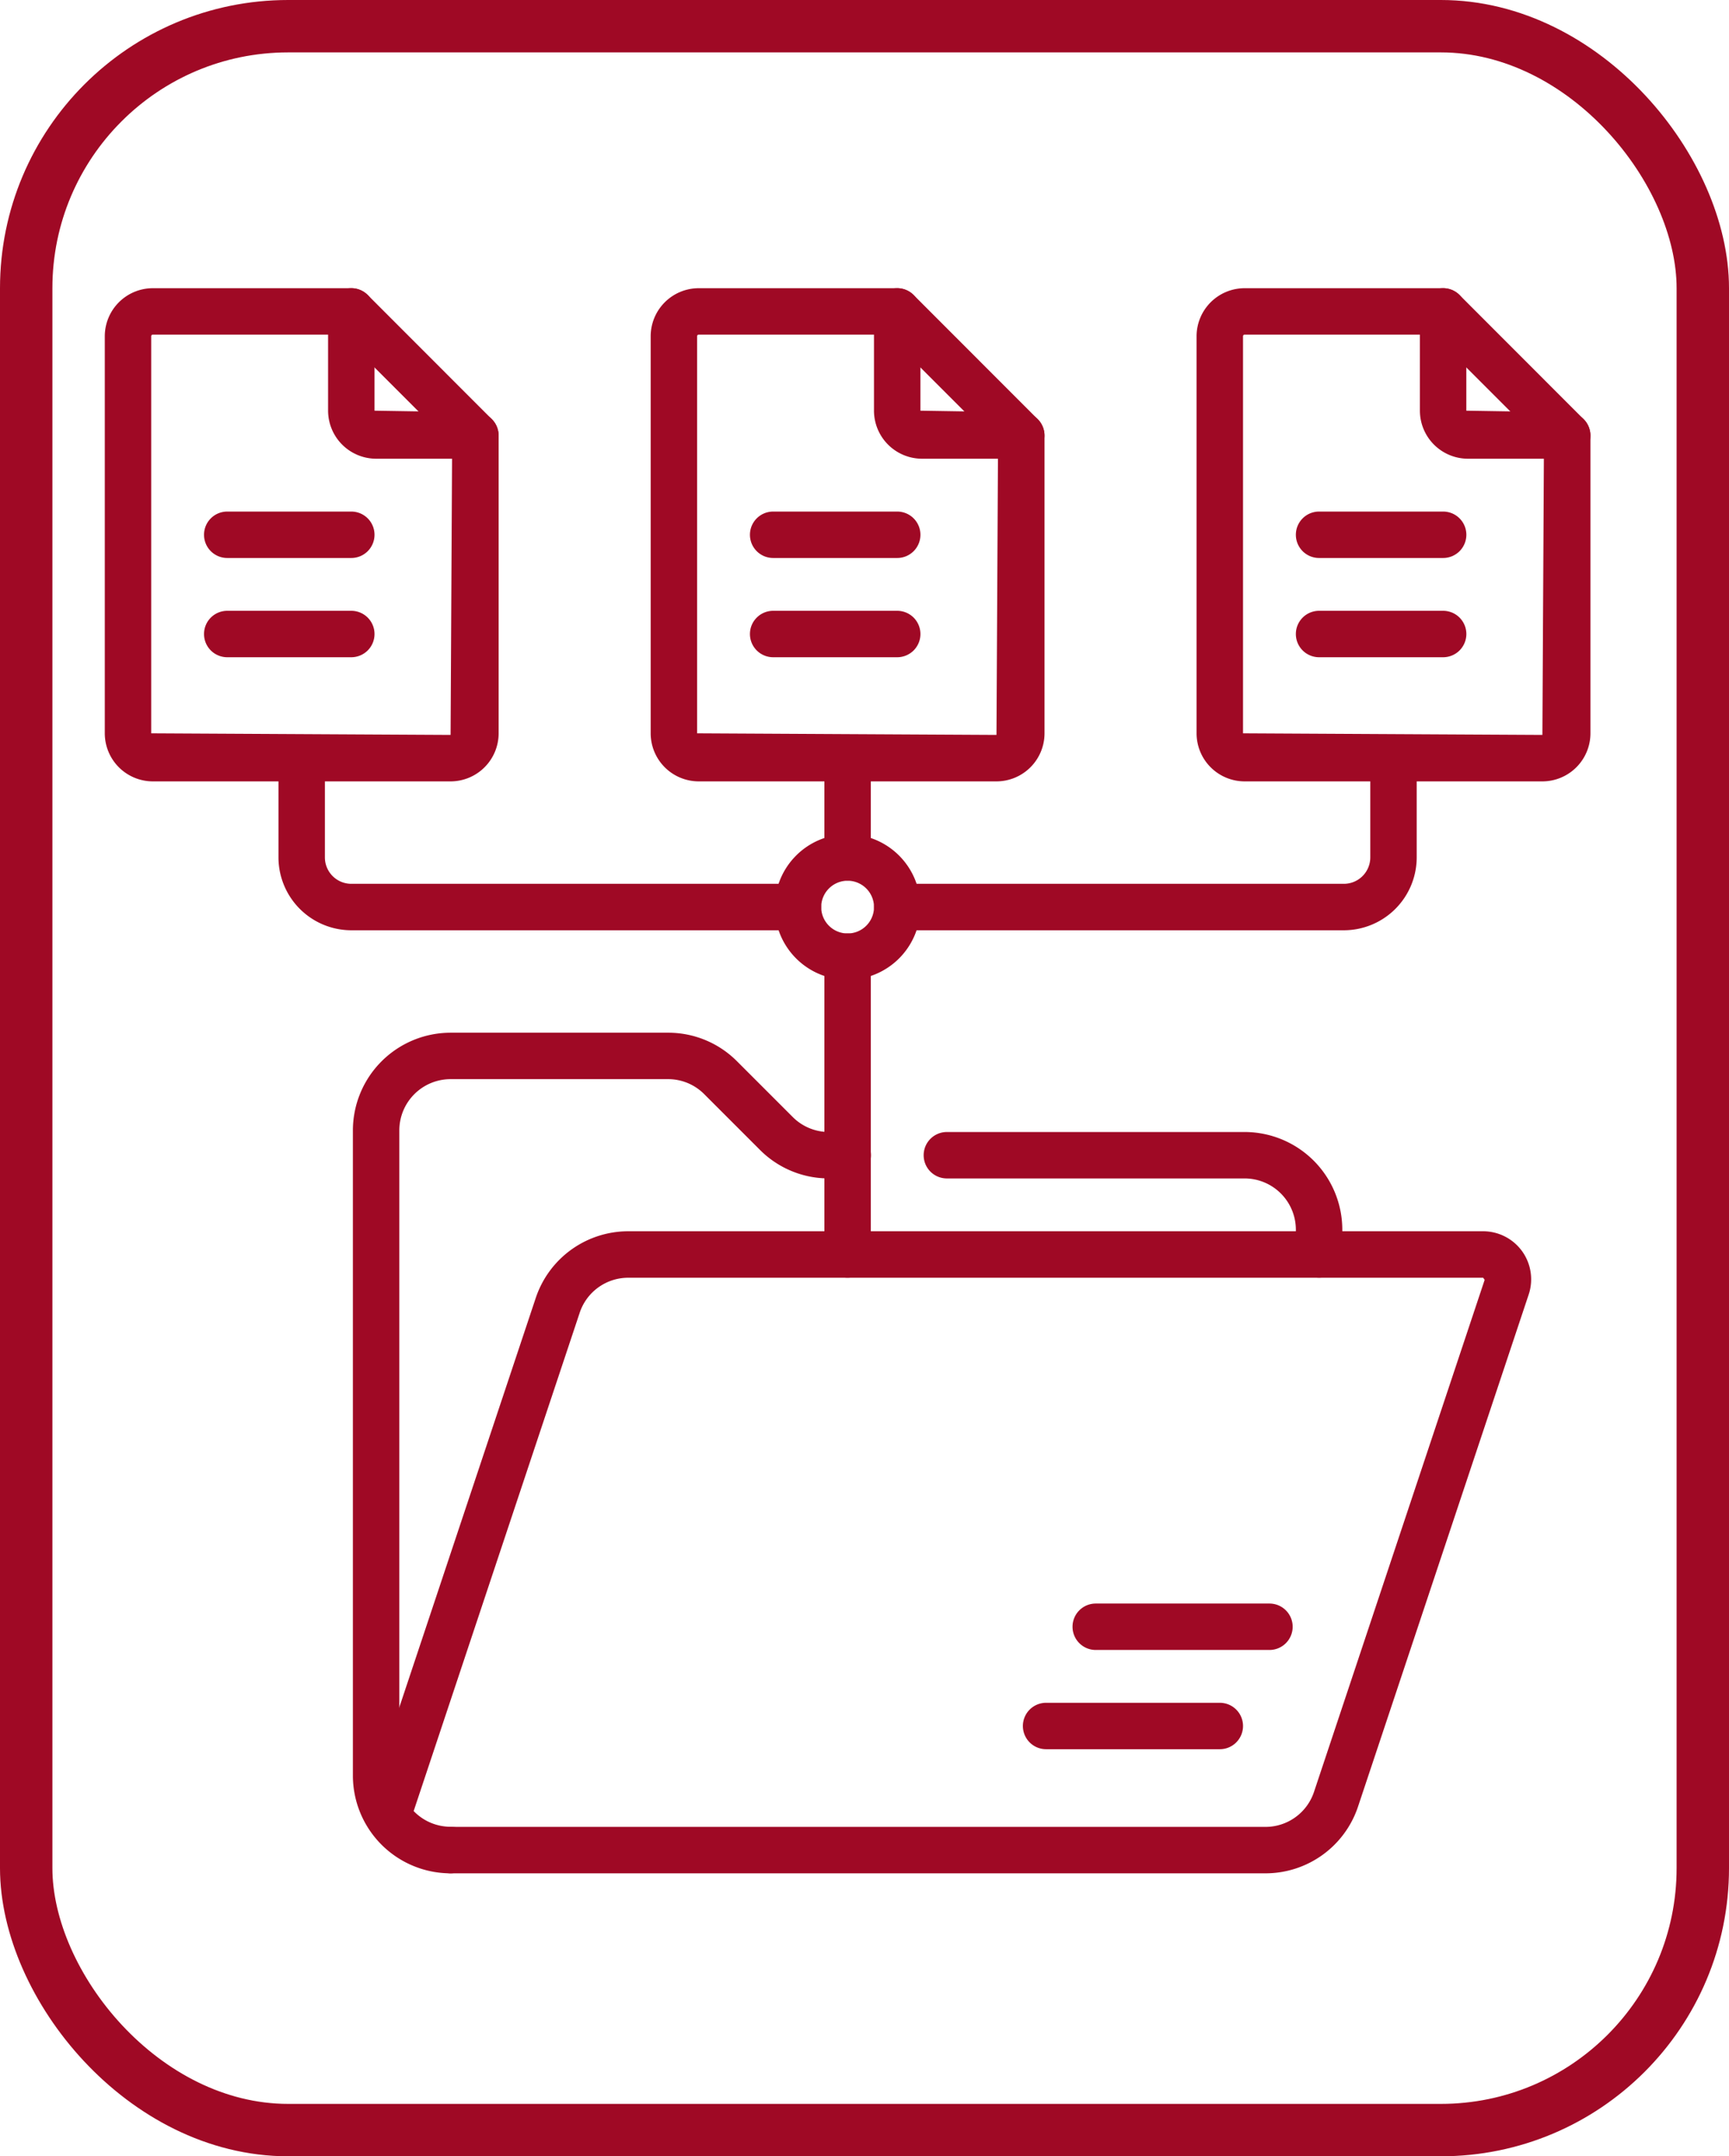 <svg xmlns="http://www.w3.org/2000/svg" width="66" height="82.3" viewBox="0 0 66 82.3">
  <g id="Grupo_988220" data-name="Grupo 988220" transform="translate(-619 -2926)">
    <g id="Rectángulo_344965" data-name="Rectángulo 344965" transform="translate(619 2926)" fill="none" stroke="#9f0925" stroke-width="2">
      <rect width="66" height="82.3" rx="11" stroke="none"/>
      <rect x="1" y="1" width="64" height="80.3" rx="10" fill="none"/>
    </g>
    <g id="Grupo_988219" data-name="Grupo 988219" transform="translate(-2.895 6)">
      <g id="g5581" transform="translate(635.367 2959.416)">
        <path id="path5583" d="M-209.352-20.668a3.732,3.732,0,0,1-3.728-3.728V-49.024a3.732,3.732,0,0,1,3.728-3.728h8.3a3.7,3.7,0,0,1,2.636,1.092l2.124,2.124a1.943,1.943,0,0,0,1.383.573h.718a.886.886,0,0,1,.886.886.886.886,0,0,1-.886.886h-.718a3.7,3.7,0,0,1-2.636-1.092l-2.124-2.124a1.943,1.943,0,0,0-1.383-.573h-8.3a1.958,1.958,0,0,0-1.956,1.955V-24.4a1.958,1.958,0,0,0,1.956,1.955.886.886,0,0,1,.886.886A.886.886,0,0,1-209.352-20.668Z" transform="translate(213.079 52.752)" fill="#9f0925"/>
      </g>
      <g id="g5585" transform="translate(657.152 2963.205)">
        <path id="path5587" d="M-155.23-47.191a.886.886,0,0,1-.886-.886v-.947a1.958,1.958,0,0,0-1.955-1.955h-11.367a.886.886,0,0,1-.886-.886.886.886,0,0,1,.886-.886h11.367a3.732,3.732,0,0,1,3.728,3.728v.947A.886.886,0,0,1-155.23-47.191Z" transform="translate(170.325 52.752)" fill="#9f0925"/>
      </g>
      <g id="g5589" transform="translate(660.941 2984.991)">
        <path id="path5591" d="M-77.3-8.228h-6.631a.886.886,0,0,1-.886-.886A.886.886,0,0,1-83.931-10H-77.3a.886.886,0,0,1,.886.886A.886.886,0,0,1-77.3-8.228Z" transform="translate(84.817 10)" fill="#9f0925"/>
      </g>
      <g id="g5593" transform="translate(662.836 2981.203)">
        <path id="path5595" d="M-77.3-8.228h-6.631a.886.886,0,0,1-.886-.886A.886.886,0,0,1-83.931-10H-77.3a.886.886,0,0,1,.886.886A.886.886,0,0,1-77.3-8.228Z" transform="translate(84.817 10)" fill="#9f0925"/>
      </g>
      <g id="g5597" transform="translate(635.875 2966.994)">
        <path id="path5599" d="M24.321-224.771h-31.1a.886.886,0,0,1-.886-.886.886.886,0,0,1,.886-.886h31.1a1.953,1.953,0,0,0,1.855-1.337l6.514-19.543-.058-.08H0a1.953,1.953,0,0,0-1.855,1.337L-8.275-226.9a.886.886,0,0,1-1.121.561.886.886,0,0,1-.56-1.121l6.421-19.263A3.723,3.723,0,0,1,0-249.277H32.632a1.838,1.838,0,0,1,1.487.761,1.838,1.838,0,0,1,.252,1.652L27.857-227.32A3.723,3.723,0,0,1,24.321-224.771Z" transform="translate(10.003 249.277)" fill="#9f0925"/>
      </g>
      <g id="g5601" transform="translate(625.895 2931)">
        <path id="path5603" d="M-104.36-10h7.578a.886.886,0,0,1,.627.26L-91.419-5a.886.886,0,0,1,.26.627V6.989a1.836,1.836,0,0,1-1.834,1.834H-104.36a1.836,1.836,0,0,1-1.833-1.834V-8.167A1.836,1.836,0,0,1-104.36-10Zm7.211,1.772h-7.211a.061.061,0,0,0-.061.061V6.989l11.428.061.059-11.063Z" transform="translate(106.193 10)" fill="#9f0925"/>
      </g>
      <g id="g5605" transform="translate(634.419 2931)">
        <path id="path5607" d="M-57.819-56.933h-3.789a1.836,1.836,0,0,1-1.833-1.833v-3.789a.886.886,0,0,1,.886-.886.886.886,0,0,1,.886.886v3.789l3.85.061a.886.886,0,0,1,.886.886A.886.886,0,0,1-57.819-56.933Z" transform="translate(63.441 63.441)" fill="#9f0925"/>
      </g>
      <g id="g5609" transform="translate(629.683 2939.525)">
        <path id="path5611" d="M-4.378-8.228H-9.114A.886.886,0,0,1-10-9.114.886.886,0,0,1-9.114-10h4.736a.886.886,0,0,1,.886.886A.886.886,0,0,1-4.378-8.228Z" transform="translate(10 10)" fill="#9f0925"/>
      </g>
      <g id="g5613" transform="translate(629.683 2943.313)">
        <path id="path5615" d="M-4.378-8.228H-9.114A.886.886,0,0,1-10-9.114.886.886,0,0,1-9.114-10h4.736a.886.886,0,0,1,.886.886A.886.886,0,0,1-4.378-8.228Z" transform="translate(10 10)" fill="#9f0925"/>
      </g>
      <g id="g5617" transform="translate(646.733 2931)">
        <path id="path5619" d="M-104.36-10h7.578a.886.886,0,0,1,.627.26L-91.419-5a.886.886,0,0,1,.26.627V6.989a1.836,1.836,0,0,1-1.834,1.834H-104.36a1.836,1.836,0,0,1-1.833-1.834V-8.167A1.836,1.836,0,0,1-104.36-10Zm7.211,1.772h-7.211a.061.061,0,0,0-.061.061V6.989l11.428.061.059-11.063Z" transform="translate(106.193 10)" fill="#9f0925"/>
      </g>
      <g id="g5621" transform="translate(655.258 2931)">
        <path id="path5623" d="M-57.819-56.933h-3.789a1.836,1.836,0,0,1-1.834-1.833v-3.789a.886.886,0,0,1,.886-.886.886.886,0,0,1,.886.886v3.789l3.85.061a.886.886,0,0,1,.886.886A.886.886,0,0,1-57.819-56.933Z" transform="translate(63.441 63.441)" fill="#9f0925"/>
      </g>
      <g id="g5625" transform="translate(650.522 2939.525)">
        <path id="path5627" d="M-4.378-8.228H-9.114A.886.886,0,0,1-10-9.114.886.886,0,0,1-9.114-10h4.736a.886.886,0,0,1,.886.886A.886.886,0,0,1-4.378-8.228Z" transform="translate(10 10)" fill="#9f0925"/>
      </g>
      <g id="g5629" transform="translate(650.522 2943.313)">
        <path id="path5631" d="M-4.378-8.228H-9.114A.886.886,0,0,1-10-9.114.886.886,0,0,1-9.114-10h4.736a.886.886,0,0,1,.886.886A.886.886,0,0,1-4.378-8.228Z" transform="translate(10 10)" fill="#9f0925"/>
      </g>
      <g id="g5633" transform="translate(667.572 2931)">
        <path id="path5635" d="M-104.361-10h7.578a.886.886,0,0,1,.627.26L-91.42-5a.886.886,0,0,1,.26.627V6.989a1.836,1.836,0,0,1-1.834,1.834h-11.367a1.836,1.836,0,0,1-1.834-1.834V-8.167A1.836,1.836,0,0,1-104.361-10Zm7.211,1.772h-7.211a.061.061,0,0,0-.061.061V6.989l11.428.061.059-11.063Z" transform="translate(106.194 10)" fill="#9f0925"/>
      </g>
      <g id="g5637" transform="translate(676.097 2931)">
        <path id="path5639" d="M-57.819-56.933h-3.789a1.836,1.836,0,0,1-1.834-1.833v-3.789a.886.886,0,0,1,.886-.886.886.886,0,0,1,.886.886v3.789l3.85.061a.886.886,0,0,1,.886.886A.886.886,0,0,1-57.819-56.933Z" transform="translate(63.441 63.441)" fill="#9f0925"/>
      </g>
      <g id="g5641" transform="translate(671.361 2939.525)">
        <path id="path5643" d="M-4.378-8.228H-9.114A.886.886,0,0,1-10-9.114.886.886,0,0,1-9.114-10h4.736a.886.886,0,0,1,.886.886A.886.886,0,0,1-4.378-8.228Z" transform="translate(10 10)" fill="#9f0925"/>
      </g>
      <g id="g5645" transform="translate(671.361 2943.313)">
        <path id="path5647" d="M-4.378-8.228H-9.114A.886.886,0,0,1-10-9.114.886.886,0,0,1-9.114-10h4.736a.886.886,0,0,1,.886.886A.886.886,0,0,1-4.378-8.228Z" transform="translate(10 10)" fill="#9f0925"/>
      </g>
      <g id="g5649" transform="translate(653.364 2955.628)">
        <path id="path5651" d="M-9.114,3.139A.886.886,0,0,1-10,2.253V-9.114A.886.886,0,0,1-9.114-10a.886.886,0,0,1,.886.886V2.253A.886.886,0,0,1-9.114,3.139Z" transform="translate(10 10)" fill="#9f0925"/>
      </g>
      <g id="g5653" transform="translate(655.258 2948.05)">
        <path id="path5655" d="M7.936-66.673H-9.114A.886.886,0,0,1-10-67.56a.886.886,0,0,1,.886-.886H7.936a1.009,1.009,0,0,0,1.008-1.008v-3.789a.886.886,0,0,1,.886-.886.886.886,0,0,1,.886.886v3.789A2.784,2.784,0,0,1,7.936-66.673Z" transform="translate(10 74.129)" fill="#9f0925"/>
      </g>
      <g id="g5657" transform="translate(632.525 2948.05)">
        <path id="path5659" d="M9.83-2.544H-7.219A2.784,2.784,0,0,1-10-5.325V-9.114A.886.886,0,0,1-9.114-10a.886.886,0,0,1,.886.886v3.789A1.009,1.009,0,0,0-7.219-4.317H9.83a.886.886,0,0,1,.886.886A.886.886,0,0,1,9.83-2.544Z" transform="translate(10 10)" fill="#9f0925"/>
      </g>
      <g id="g5661" transform="translate(651.469 2951.839)">
        <path id="path5663" d="M-49.971-31.376A2.784,2.784,0,0,1-47.191-28.6a2.784,2.784,0,0,1-2.781,2.781A2.784,2.784,0,0,1-52.752-28.6,2.784,2.784,0,0,1-49.971-31.376Zm0,3.789A1.009,1.009,0,0,0-48.963-28.6,1.009,1.009,0,0,0-49.971-29.6,1.009,1.009,0,0,0-50.979-28.6,1.009,1.009,0,0,0-49.971-27.587Z" transform="translate(52.752 31.376)" fill="#9f0925"/>
      </g>
      <g id="g5665" transform="translate(653.364 2948.05)">
        <path id="path5667" d="M-9.114-47.191A.886.886,0,0,1-10-48.077v-3.789a.886.886,0,0,1,.886-.886.886.886,0,0,1,.886.886v3.789A.886.886,0,0,1-9.114-47.191Z" transform="translate(10 52.752)" fill="#9f0925"/>
      </g>
    </g>
  </g>
</svg>
